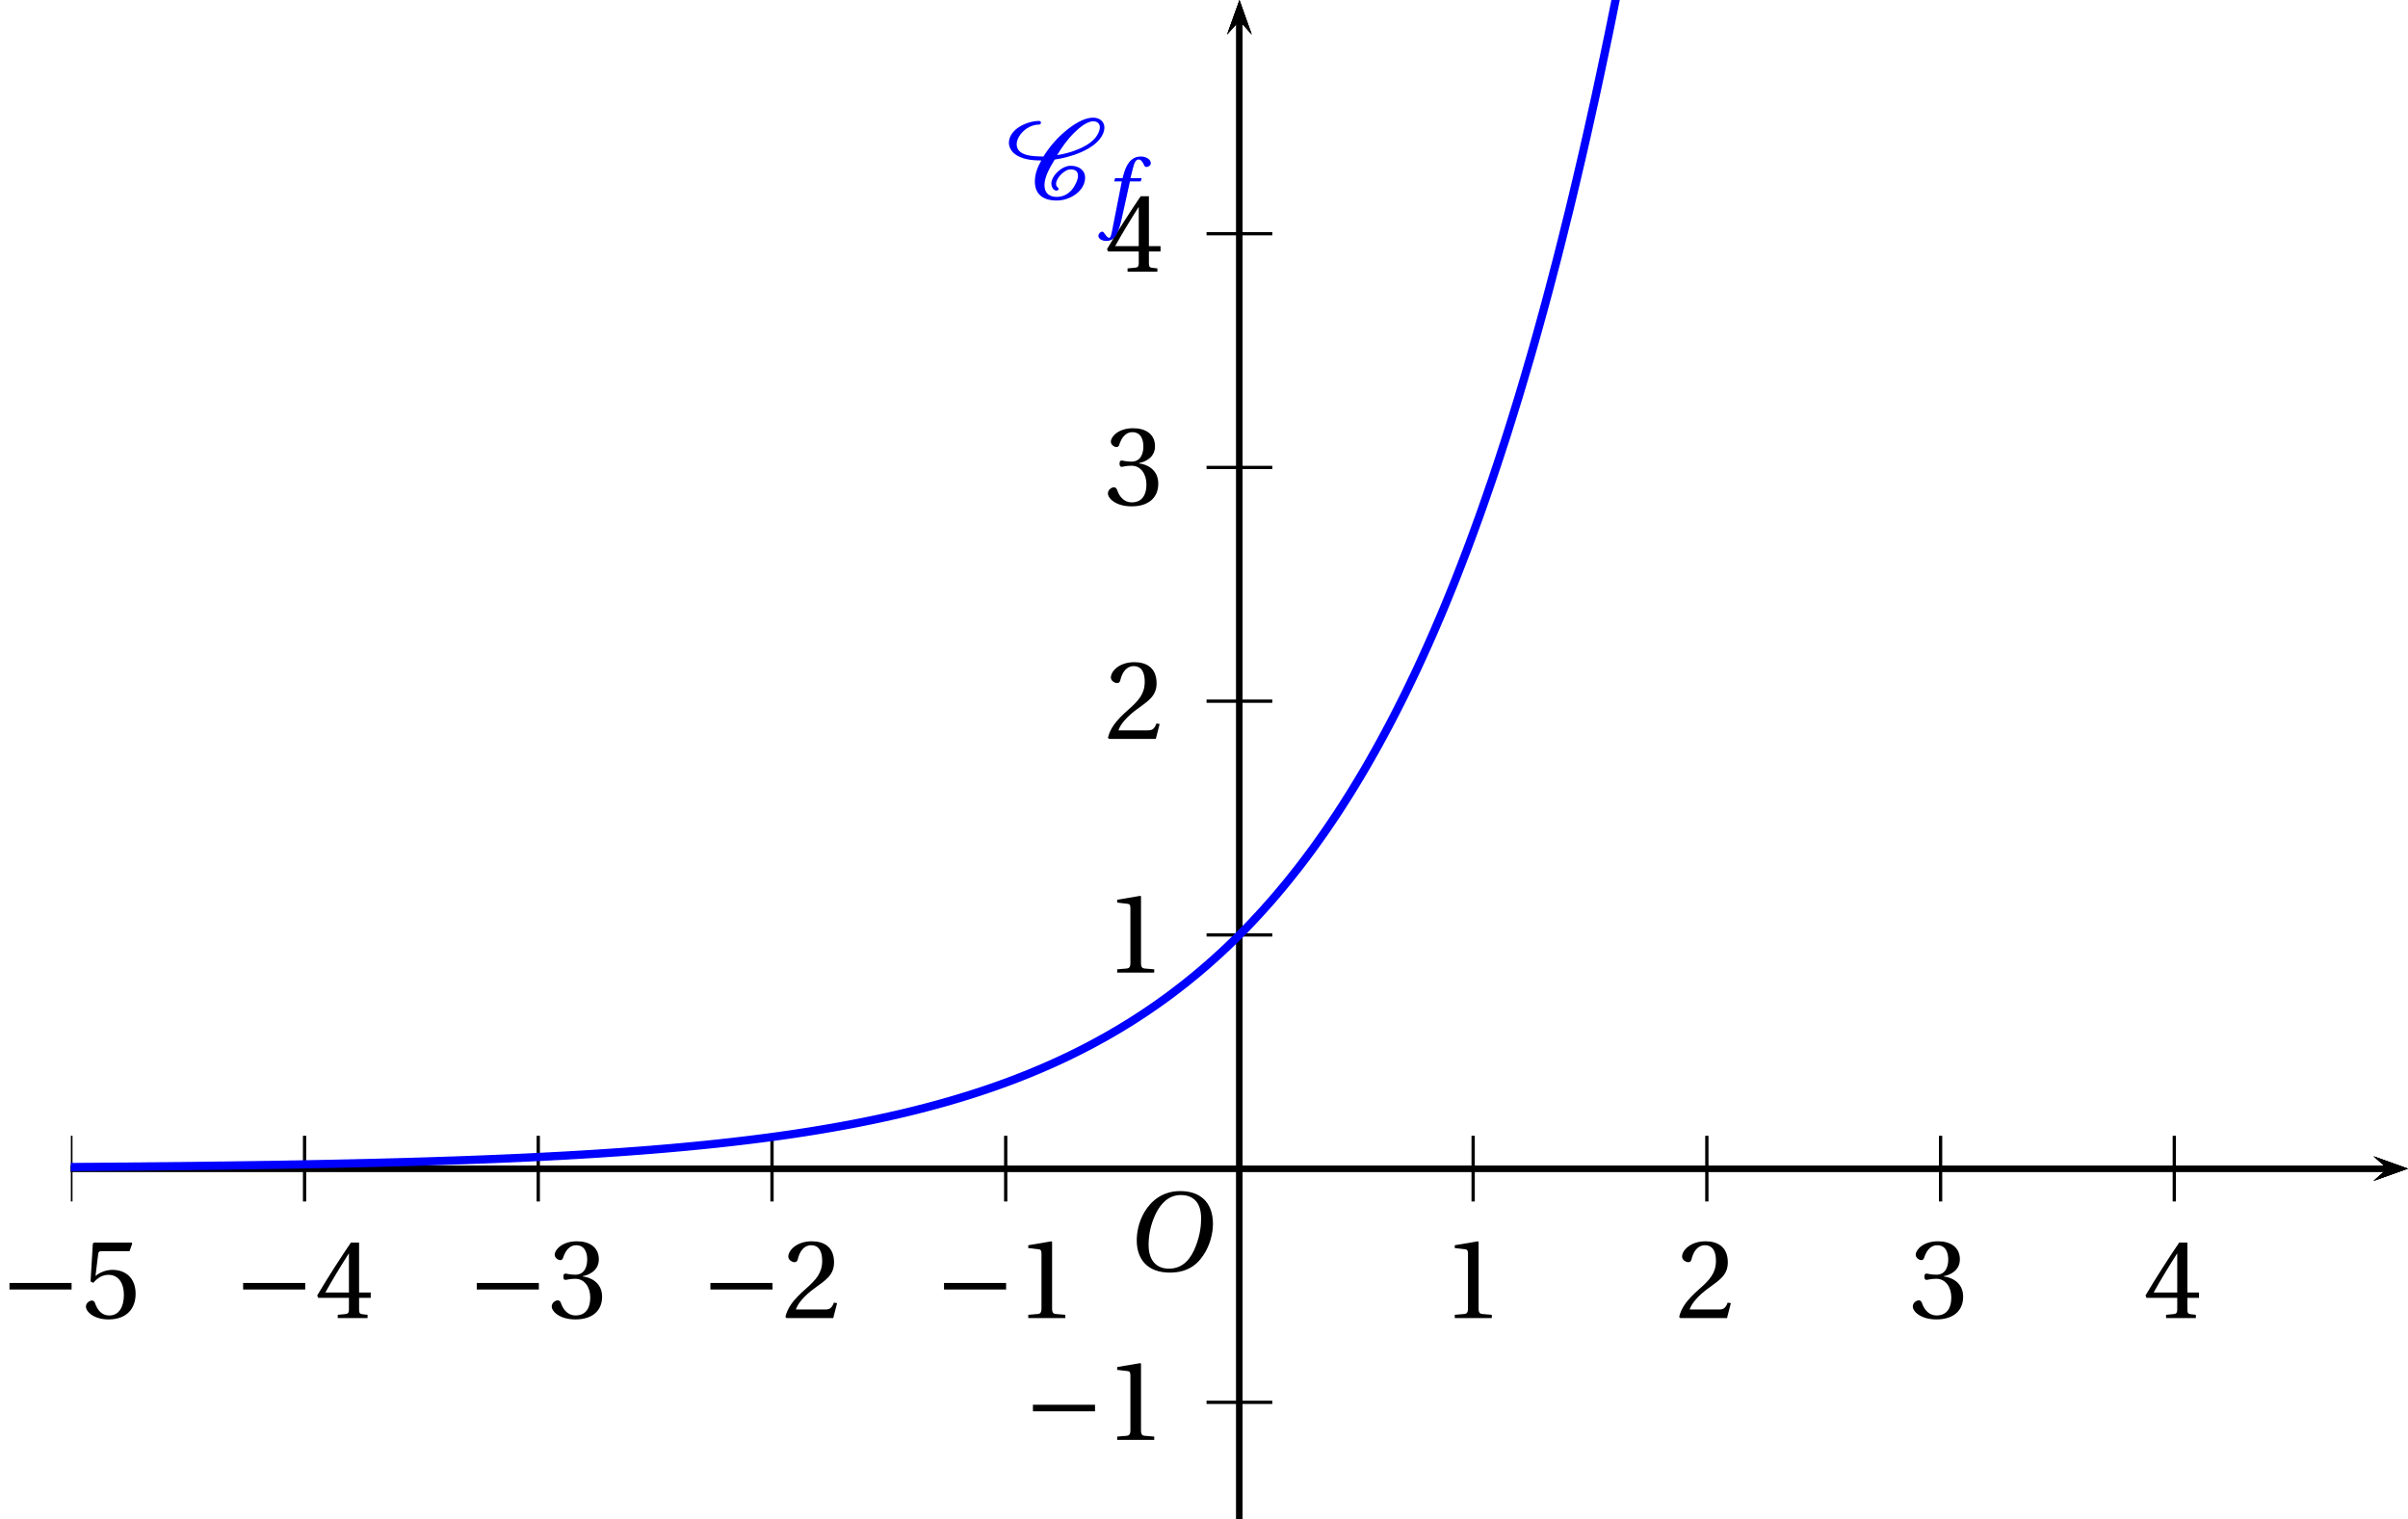 <?xml version='1.0' encoding='UTF-8'?>
<!-- This file was generated by dvisvgm 2.2 -->
<svg height='137.5pt' version='1.1' viewBox='37.113 21.554 217.95 137.5' width='217.95pt' xmlns='http://www.w3.org/2000/svg' xmlns:xlink='http://www.w3.org/1999/xlink'>
<defs>
<clipPath id='clip1'>
<path d='M43.527 159.054V21.554H255.063V159.054Z'/>
</clipPath>
<use id='g15-49' xlink:href='#g3-49'/>
<use id='g15-50' xlink:href='#g3-50'/>
<use id='g15-51' xlink:href='#g3-51'/>
<use id='g15-52' xlink:href='#g3-52'/>
<use id='g15-53' xlink:href='#g3-53'/>
<path d='M8.698 -3.465V-4.26H1.164V-3.465H8.698Z' id='g1-161'/>
<path d='M5.246 -6.995C6.392 -6.995 7.12 -6.319 7.12 -4.851C7.12 -4.258 7.058 -3.394 6.631 -2.29C6.204 -1.176 5.496 -0.208 4.143 -0.208C3.019 -0.208 2.28 -0.947 2.28 -2.394C2.28 -3.269 2.446 -4.237 2.925 -5.246C3.404 -6.235 4.143 -6.995 5.246 -6.995ZM5.205 -7.36C3.539 -7.36 2.509 -6.444 1.905 -5.444C1.332 -4.476 1.187 -3.498 1.187 -2.811C1.187 -1.093 2.165 0.156 4.237 0.156C6.079 0.156 6.985 -0.791 7.557 -1.822C8.12 -2.842 8.213 -3.904 8.213 -4.31C8.213 -6.444 6.922 -7.36 5.205 -7.36Z' id='g8-79'/>
<path d='M4.497 -5.101H3.144L3.435 -6.277C3.633 -7.068 3.831 -7.36 4.122 -7.36C4.403 -7.36 4.591 -7.131 4.82 -6.631C4.872 -6.527 4.945 -6.454 5.101 -6.454C5.309 -6.454 5.611 -6.652 5.611 -6.912C5.611 -7.36 5.049 -7.724 4.424 -7.724C3.747 -7.724 3.31 -7.443 2.967 -7.006C2.644 -6.6 2.436 -6.038 2.29 -5.486L2.186 -5.101H1.28L1.166 -4.705H2.092L0.885 1.426C0.76 2.072 0.656 2.134 0.552 2.134C0.437 2.134 0.281 2.051 0 1.624C-0.073 1.52 -0.146 1.395 -0.281 1.395C-0.51 1.395 -0.749 1.655 -0.749 1.915C-0.739 2.259 -0.291 2.519 0.198 2.519C1.239 2.519 1.676 1.676 2.113 -0.323L3.081 -4.705H4.393L4.497 -5.101Z' id='g8-102'/>
<use id='g13-79' transform='scale(1.316)' xlink:href='#g8-79'/>
<path d='M6.013 -4.808C7.931 -5.082 10.684 -5.972 11.684 -7.588C11.889 -7.917 12.04 -8.3 12.04 -8.684C12.04 -9.41 11.464 -9.889 10.684 -9.889C9.519 -9.889 8.3 -9.054 7.465 -8.383C6.328 -7.465 5.383 -6.369 4.643 -5.178C3.411 -5.191 1.397 -5.219 1.397 -6.67C1.397 -6.986 1.507 -7.287 1.671 -7.574C2.137 -8.396 3.109 -9.054 4.123 -9.054C4.26 -9.054 4.342 -9.177 4.342 -9.287S4.246 -9.492 4.123 -9.492C2.589 -9.492 0.452 -8.451 0.452 -6.835C0.452 -6.369 0.699 -5.89 1.068 -5.561C1.945 -4.821 3.246 -4.698 4.383 -4.698C3.931 -3.904 3.602 -3.054 3.602 -2.15C3.602 -0.644 4.534 0.164 6.26 0.164C7.931 0.164 9.698 -1.041 9.698 -2.602C9.698 -3.534 8.917 -4.054 7.944 -4.054C6.862 -4.054 5.602 -2.835 5.602 -1.877C5.602 -1.589 5.808 -1.041 6.218 -1.041C6.328 -1.041 6.492 -1.109 6.492 -1.246C6.492 -1.425 6.177 -1.438 6.177 -1.863C6.177 -2.534 7.164 -3.616 7.944 -3.616C8.492 -3.616 8.835 -3.383 8.835 -2.849C8.835 -2.383 8.602 -1.945 8.369 -1.534C7.944 -0.822 7.218 -0.274 6.26 -0.274C5.273 -0.274 4.767 -0.808 4.767 -1.712C4.767 -2.739 5.479 -3.931 6.013 -4.808ZM10.684 -9.451C11.163 -9.451 11.492 -9.177 11.492 -8.725C11.492 -8.396 11.328 -8.054 11.163 -7.766C10.341 -6.383 7.917 -5.588 6.301 -5.342C6.89 -6.314 7.547 -7.246 8.383 -8.068C8.903 -8.574 9.876 -9.451 10.684 -9.451Z' id='g2-67'/>
<path d='M5.986 0V-0.397L4.835 -0.493C4.547 -0.52 4.383 -0.63 4.383 -1.164V-9.232L4.315 -9.314L1.493 -8.835V-8.492L2.767 -8.342C3 -8.314 3.096 -8.205 3.096 -7.807V-1.164C3.096 -0.904 3.054 -0.74 2.972 -0.644C2.904 -0.548 2.794 -0.507 2.644 -0.493L1.493 -0.397V0H5.986Z' id='g3-49'/>
<path d='M6.643 -1.808L6.26 -1.877C5.972 -1.137 5.698 -1.041 5.15 -1.041H1.644C1.863 -1.753 2.671 -2.726 3.945 -3.643C5.26 -4.602 6.273 -5.219 6.273 -6.753C6.273 -8.657 5.013 -9.314 3.575 -9.314C1.698 -9.314 0.726 -8.177 0.726 -7.465C0.726 -6.999 1.246 -6.78 1.479 -6.78C1.726 -6.78 1.822 -6.917 1.877 -7.15C2.096 -8.081 2.63 -8.835 3.479 -8.835C4.534 -8.835 4.835 -7.944 4.835 -6.944C4.835 -5.479 4.095 -4.657 2.904 -3.602C1.219 -2.137 0.63 -1.205 0.37 -0.137L0.507 0H6.177L6.643 -1.808Z' id='g3-50'/>
<path d='M1.781 -5.013C1.781 -4.78 1.849 -4.63 2.027 -4.63C2.192 -4.63 2.561 -4.767 3.219 -4.767C4.383 -4.767 5.041 -3.712 5.041 -2.52C5.041 -0.89 4.232 -0.315 3.26 -0.315C2.356 -0.315 1.767 -1 1.507 -1.767C1.425 -2.027 1.288 -2.15 1.096 -2.15C0.849 -2.15 0.37 -1.89 0.37 -1.397C0.37 -0.808 1.315 0.164 3.246 0.164C5.232 0.164 6.479 -0.836 6.479 -2.589C6.479 -4.424 4.904 -4.972 4.15 -5.041V-5.095C4.89 -5.219 6.082 -5.766 6.082 -7.122C6.082 -8.643 4.89 -9.314 3.424 -9.314C1.616 -9.314 0.726 -8.273 0.726 -7.684C0.726 -7.259 1.205 -7.027 1.397 -7.027C1.575 -7.027 1.685 -7.122 1.74 -7.301C2.041 -8.232 2.561 -8.835 3.328 -8.835C4.41 -8.835 4.671 -7.876 4.671 -7.109C4.671 -6.287 4.383 -5.26 3.219 -5.26C2.561 -5.26 2.192 -5.397 2.027 -5.397C1.849 -5.397 1.781 -5.26 1.781 -5.013Z' id='g3-51'/>
<path d='M4.109 -2.452V-1.055C4.109 -0.589 3.958 -0.507 3.63 -0.479L2.753 -0.397V0H6.369V-0.397L5.753 -0.466C5.438 -0.507 5.342 -0.589 5.342 -1.055V-2.452H6.753V-3.096H5.342V-9.15H4.342C3.054 -7.259 1.52 -4.876 0.26 -2.739L0.384 -2.452H4.109ZM1.246 -3.096C2.068 -4.589 3.027 -6.164 4.082 -7.821H4.109V-3.096H1.246Z' id='g3-52'/>
<path d='M5.835 -8.109L6.164 -9.04L6.095 -9.15H1.52L1.383 -9.026L1.109 -4.438L1.438 -4.273C2.013 -4.931 2.575 -5.246 3.315 -5.246C4.191 -5.246 5.15 -4.602 5.15 -2.794C5.15 -1.383 4.575 -0.315 3.383 -0.315C2.424 -0.315 1.931 -1.014 1.657 -1.794C1.589 -2 1.466 -2.123 1.274 -2.123C1 -2.123 0.548 -1.849 0.548 -1.397C0.548 -0.767 1.507 0.164 3.287 0.164C5.547 0.164 6.575 -1.205 6.575 -2.945C6.575 -4.862 5.369 -5.849 3.739 -5.849C2.986 -5.849 2.178 -5.52 1.74 -5.123L1.712 -5.15L2.027 -7.711C2.068 -8.054 2.164 -8.109 2.424 -8.109H5.835Z' id='g3-53'/>
</defs>
<g id='page1'>
<path clip-path='url(#clip1)' d='M251.942 128.437L255.063 127.324L251.942 126.207L253.192 127.324'/>
<path clip-path='url(#clip1)' d='M43.527 127.324H253.191' fill='none' stroke='#000000' stroke-miterlimit='10' stroke-width='0.558'/>
<path clip-path='url(#clip1)' d='M149.297 130.297V124.352' fill='none' stroke='#000000' stroke-miterlimit='10' stroke-width='0.297'/>
<path clip-path='url(#clip1)' d='M170.449 130.297V124.352' fill='none' stroke='#000000' stroke-miterlimit='10' stroke-width='0.297'/>
<path clip-path='url(#clip1)' d='M191.601 130.297V124.352' fill='none' stroke='#000000' stroke-miterlimit='10' stroke-width='0.297'/>
<path clip-path='url(#clip1)' d='M212.758 130.297V124.352' fill='none' stroke='#000000' stroke-miterlimit='10' stroke-width='0.297'/>
<path clip-path='url(#clip1)' d='M233.91 130.297V124.352' fill='none' stroke='#000000' stroke-miterlimit='10' stroke-width='0.297'/>
<path clip-path='url(#clip1)' d='M149.297 130.297V124.352' fill='none' stroke='#000000' stroke-miterlimit='10' stroke-width='0.297'/>
<path clip-path='url(#clip1)' d='M128.14 130.297V124.352' fill='none' stroke='#000000' stroke-miterlimit='10' stroke-width='0.297'/>
<path clip-path='url(#clip1)' d='M106.988 130.297V124.352' fill='none' stroke='#000000' stroke-miterlimit='10' stroke-width='0.297'/>
<path clip-path='url(#clip1)' d='M85.832 130.297V124.352' fill='none' stroke='#000000' stroke-miterlimit='10' stroke-width='0.297'/>
<path clip-path='url(#clip1)' d='M64.68 130.297V124.352' fill='none' stroke='#000000' stroke-miterlimit='10' stroke-width='0.297'/>
<path clip-path='url(#clip1)' d='M43.527 130.297V124.352' fill='none' stroke='#000000' stroke-miterlimit='10' stroke-width='0.297'/>
<path clip-path='url(#clip1)' d='M150.41 24.676L149.297 21.555L148.18 24.676L149.297 23.43'/>
<path clip-path='url(#clip1)' d='M149.297 159.055V23.43' fill='none' stroke='#000000' stroke-miterlimit='10' stroke-width='0.558'/>
<path clip-path='url(#clip1)' d='M251.942 128.437L255.063 127.324L251.942 126.207L253.192 127.324'/>
<path clip-path='url(#clip1)' d='M43.527 127.324H253.191' fill='none' stroke='#000000' stroke-miterlimit='10' stroke-width='0.558'/>
<path clip-path='url(#clip1)' d='M150.41 24.676L149.297 21.555L148.18 24.676L149.297 23.43'/>
<path clip-path='url(#clip1)' d='M149.297 159.055V23.43' fill='none' stroke='#000000' stroke-miterlimit='10' stroke-width='0.558'/>
<path clip-path='url(#clip1)' d='M146.32 127.324H152.269' fill='none' stroke='#000000' stroke-miterlimit='10' stroke-width='0.297'/>
<path clip-path='url(#clip1)' d='M146.32 106.172H152.269' fill='none' stroke='#000000' stroke-miterlimit='10' stroke-width='0.297'/>
<path clip-path='url(#clip1)' d='M146.32 85.016H152.269' fill='none' stroke='#000000' stroke-miterlimit='10' stroke-width='0.297'/>
<path clip-path='url(#clip1)' d='M146.32 63.863H152.269' fill='none' stroke='#000000' stroke-miterlimit='10' stroke-width='0.297'/>
<path clip-path='url(#clip1)' d='M146.32 42.707H152.269' fill='none' stroke='#000000' stroke-miterlimit='10' stroke-width='0.297'/>
<path clip-path='url(#clip1)' d='M146.32 127.324H152.269' fill='none' stroke='#000000' stroke-miterlimit='10' stroke-width='0.297'/>
<path clip-path='url(#clip1)' d='M146.32 148.477H152.269' fill='none' stroke='#000000' stroke-miterlimit='10' stroke-width='0.297'/>
<path clip-path='url(#clip1)' d='M150.41 24.676L149.297 21.555L148.18 24.676L149.297 23.43'/>
<path clip-path='url(#clip1)' d='M149.297 159.055V23.43' fill='none' stroke='#000000' stroke-miterlimit='10' stroke-width='0.558'/>
<path clip-path='url(#clip1)' d='M251.942 128.437L255.063 127.324L251.942 126.207L253.192 127.324'/>
<path clip-path='url(#clip1)' d='M43.527 127.324H253.191' fill='none' stroke='#000000' stroke-miterlimit='10' stroke-width='0.558'/>
<g transform='matrix(0.746 0 0 0.746 7.764 40.359)'>
<use x='214.354' xlink:href='#g15-49' y='134.707'/>
<use x='242.7' xlink:href='#g15-50' y='134.707'/>
<use x='271.047' xlink:href='#g15-51' y='134.707'/>
<use x='299.393' xlink:href='#g15-52' y='134.707'/>
<use x='152.714' xlink:href='#g1-161' y='134.707'/>
<use x='162.607' xlink:href='#g15-49' y='134.707'/>
<use x='124.368' xlink:href='#g1-161' y='134.707'/>
<use x='134.261' xlink:href='#g15-50' y='134.707'/>
<use x='96.022' xlink:href='#g1-161' y='134.707'/>
<use x='105.914' xlink:href='#g15-51' y='134.707'/>
<use x='67.675' xlink:href='#g1-161' y='134.707'/>
<use x='77.568' xlink:href='#g15-52' y='134.707'/>
<use x='39.329' xlink:href='#g1-161' y='134.707'/>
<use x='49.221' xlink:href='#g15-53' y='134.707'/>
<use x='163.502' xlink:href='#g1-161' y='149.484'/>
<use x='173.395' xlink:href='#g15-49' y='149.484'/>
<use x='173.395' xlink:href='#g15-49' y='92.791'/>
<use x='173.395' xlink:href='#g15-50' y='64.445'/>
<use x='173.395' xlink:href='#g15-51' y='36.061'/>
<use x='173.395' xlink:href='#g15-52' y='7.752'/>
</g>
<path clip-path='url(#clip1)' d='M43.527 127.18H43.633H43.739H43.843H43.949H44.054L44.16 127.176H44.266H44.371H44.48H44.586L44.692 127.172H44.797H44.902H45.008H45.113L45.219 127.168H45.324H45.43H45.535H45.645L45.75 127.164H45.855H45.961H46.066H46.172L46.278 127.16H46.383H46.488H46.593H46.699L46.805 127.156H46.914H47.02H47.125L47.231 127.152H47.336H47.441H47.547H47.652L47.758 127.148H47.863H47.969H48.078L48.184 127.145H48.289H48.394H48.5H48.605L48.711 127.141H48.816H48.922H49.028L49.132 127.137H49.242H49.347H49.453L49.558 127.133H49.664H49.77H49.875L49.981 127.129H50.086H50.191H50.297L50.406 127.125H50.512H50.617H50.723L50.828 127.121H50.934H51.039H51.144L51.25 127.117H51.355H51.461H51.57L51.676 127.113H51.781H51.887H51.992L52.097 127.109H52.203H52.309L52.414 127.105H52.52H52.625H52.735L52.84 127.102H52.945H53.05L53.156 127.098H53.262H53.367H53.473L53.578 127.094H53.683H53.789L53.898 127.09H54.004H54.109L54.215 127.086H54.32H54.426H54.532L54.636 127.082H54.742H54.847L54.953 127.078H55.062H55.168L55.273 127.074H55.379H55.485L55.59 127.07H55.695H55.801L55.906 127.066H56.012H56.117L56.227 127.062H56.332H56.438L56.543 127.059H56.648H56.754L56.859 127.055H56.965H57.071L57.176 127.051H57.281H57.391L57.496 127.047H57.601H57.707L57.812 127.043H57.918H58.024L58.129 127.039H58.234L58.34 127.035H58.445H58.554L58.66 127.031H58.766H58.871L58.977 127.027H59.082L59.187 127.023H59.293H59.398L59.504 127.02H59.609H59.719L59.824 127.016H59.93L60.035 127.012H60.14H60.246L60.351 127.008H60.457L60.563 127.004H60.668L60.774 127H60.883H60.989L61.093 126.996H61.199L61.305 126.992H61.41H61.516L61.621 126.988H61.727L61.832 126.984H61.937L62.047 126.98H62.152L62.258 126.977H62.363H62.469L62.574 126.973H62.68L62.785 126.969H62.89L62.996 126.965H63.102L63.211 126.961H63.316L63.422 126.957H63.528H63.633L63.738 126.953H63.843L63.949 126.949H64.055L64.16 126.945H64.266L64.375 126.941H64.481L64.586 126.937H64.691L64.797 126.934H64.902L65.008 126.93H65.113L65.219 126.926H65.325L65.429 126.922H65.539L65.644 126.918H65.75L65.855 126.914H65.961L66.067 126.91H66.172L66.278 126.906L66.382 126.902H66.488L66.594 126.898H66.699L66.808 126.895H66.914L67.02 126.891H67.125L67.231 126.887L67.336 126.883H67.441L67.547 126.879H67.652L67.758 126.875H67.864L67.973 126.871L68.078 126.867H68.184L68.289 126.863H68.394L68.5 126.859H68.605L68.711 126.855L68.817 126.852H68.922L69.027 126.848H69.137L69.242 126.844L69.347 126.84H69.453L69.559 126.836L69.664 126.832H69.77L69.875 126.828H69.98L70.086 126.824L70.191 126.82H70.301L70.406 126.816L70.512 126.812H70.617L70.723 126.809L70.828 126.805H70.933L71.039 126.801L71.144 126.797H71.25L71.356 126.793L71.465 126.789H71.57L71.676 126.785L71.782 126.781H71.886L71.992 126.777L72.097 126.773L72.203 126.77H72.309L72.414 126.766L72.52 126.762H72.629L72.735 126.758L72.84 126.754L72.945 126.75H73.051L73.156 126.746L73.262 126.742L73.367 126.738H73.473L73.578 126.734L73.683 126.73L73.793 126.727H73.898L74.004 126.723L74.109 126.719L74.215 126.715H74.32L74.426 126.711L74.531 126.707L74.636 126.703L74.742 126.699H74.848L74.957 126.695L75.062 126.691L75.168 126.687L75.273 126.684L75.379 126.68H75.484L75.59 126.676L75.695 126.672L75.801 126.668L75.906 126.664L76.012 126.66H76.121L76.227 126.656L76.332 126.652L76.438 126.648L76.543 126.645L76.648 126.641L76.754 126.637H76.859L76.965 126.633L77.07 126.629L77.176 126.625L77.285 126.621L77.391 126.617L77.496 126.613L77.602 126.609L77.707 126.605L77.812 126.602L77.918 126.598H78.023L78.129 126.594L78.234 126.59L78.34 126.586L78.449 126.582L78.555 126.578L78.66 126.574L78.766 126.57L78.871 126.566L78.977 126.562L79.082 126.559L79.188 126.555L79.293 126.551L79.398 126.547L79.504 126.543L79.613 126.539L79.719 126.535L79.824 126.531L79.93 126.527L80.035 126.523L80.141 126.52L80.246 126.516L80.352 126.512L80.457 126.508L80.562 126.504L80.668 126.5L80.777 126.496L80.883 126.492L80.988 126.488L81.094 126.48L81.199 126.477L81.305 126.473L81.41 126.469L81.516 126.465L81.621 126.461L81.727 126.457L81.832 126.453L81.941 126.449L82.047 126.445L82.152 126.437L82.258 126.434L82.363 126.43L82.469 126.426L82.574 126.422L82.68 126.418L82.785 126.414L82.891 126.406L82.996 126.402L83.106 126.398L83.211 126.395L83.316 126.391L83.422 126.383L83.527 126.379L83.633 126.375L83.738 126.371L83.844 126.367L83.949 126.359L84.055 126.355L84.16 126.352L84.269 126.348L84.375 126.34L84.48 126.336L84.586 126.332L84.691 126.328L84.797 126.32L84.902 126.316L85.008 126.312L85.113 126.305L85.219 126.301L85.324 126.297L85.43 126.289L85.539 126.285L85.644 126.281L85.75 126.273L85.856 126.27L85.961 126.266L86.066 126.258L86.172 126.254L86.277 126.25L86.383 126.242L86.488 126.238L86.594 126.23L86.703 126.227L86.809 126.223L86.914 126.215L87.019 126.211L87.125 126.203L87.231 126.199L87.336 126.191L87.441 126.187L87.547 126.184L87.652 126.176L87.758 126.172L87.867 126.164L87.973 126.16L88.078 126.152L88.184 126.148L88.289 126.141L88.394 126.137L88.5 126.129L88.605 126.125L88.711 126.117L88.816 126.109L88.922 126.105L89.031 126.098L89.137 126.094L89.242 126.086L89.348 126.082L89.453 126.074L89.559 126.066L89.664 126.062L89.769 126.055L89.875 126.051L89.981 126.043L90.086 126.035L90.195 126.031L90.301 126.023L90.406 126.016L90.512 126.012L90.617 126.004L90.723 125.996L90.828 125.992L90.934 125.984L91.039 125.977L91.144 125.969L91.25 125.965L91.359 125.957L91.465 125.949L91.57 125.941L91.676 125.937L91.781 125.93L91.887 125.922L91.992 125.914L92.098 125.906L92.203 125.902L92.309 125.895L92.414 125.887L92.523 125.879L92.629 125.871L92.734 125.863L92.84 125.855L92.945 125.852L93.051 125.844L93.156 125.836L93.262 125.828L93.367 125.82L93.473 125.812L93.578 125.805L93.688 125.797L93.793 125.789L93.898 125.781L94.004 125.773L94.109 125.766L94.215 125.758L94.32 125.75L94.426 125.742L94.531 125.734L94.637 125.727L94.742 125.719L94.852 125.711L94.957 125.703L95.062 125.695L95.168 125.687L95.273 125.68L95.379 125.672L95.484 125.66L95.59 125.652L95.695 125.645L95.801 125.637L95.906 125.629L96.016 125.621L96.121 125.613L96.227 125.602L96.332 125.594L96.438 125.586L96.543 125.578L96.648 125.566L96.754 125.559L96.859 125.551L96.965 125.543L97.07 125.531L97.18 125.523L97.285 125.516L97.391 125.504L97.496 125.496L97.602 125.488L97.707 125.477L97.812 125.469L97.918 125.461L98.023 125.449L98.129 125.441L98.234 125.43L98.344 125.422L98.449 125.41L98.555 125.402L98.66 125.395L98.766 125.383L98.871 125.375L98.977 125.363L99.082 125.355L99.188 125.344L99.293 125.336L99.398 125.324L99.508 125.312L99.613 125.305L99.719 125.293L99.824 125.285L99.93 125.273L100.035 125.262L100.141 125.254L100.246 125.242L100.352 125.23L100.457 125.223L100.562 125.211L100.672 125.199L100.777 125.191L100.883 125.18L100.988 125.168L101.094 125.156L101.199 125.148L101.305 125.137L101.41 125.125L101.516 125.113L101.621 125.102L101.727 125.09L101.836 125.082L101.941 125.07L102.047 125.059L102.152 125.047L102.258 125.035L102.363 125.023L102.469 125.012L102.574 125L102.68 124.988L102.785 124.977L102.891 124.965L103 124.953L103.105 124.941L103.211 124.93L103.316 124.918L103.422 124.906L103.527 124.895L103.633 124.883L103.738 124.867L103.844 124.855L103.949 124.844L104.055 124.832L104.164 124.82L104.27 124.805L104.375 124.793L104.48 124.781L104.586 124.77L104.691 124.754L104.797 124.742L104.902 124.73L105.008 124.719L105.113 124.703L105.219 124.691L105.324 124.676L105.434 124.664L105.539 124.652L105.645 124.637L105.75 124.625L105.855 124.609L105.961 124.598L106.066 124.582L106.172 124.57L106.277 124.555L106.383 124.543L106.488 124.527L106.598 124.516L106.703 124.5L106.809 124.484L106.914 124.473L107.02 124.457L107.125 124.441L107.23 124.43L107.336 124.414L107.441 124.398L107.547 124.383L107.652 124.371L107.762 124.355L107.867 124.34L107.973 124.324L108.078 124.309L108.184 124.293L108.289 124.281L108.395 124.266L108.5 124.25L108.605 124.234L108.711 124.219L108.816 124.203L108.926 124.187L109.031 124.172L109.137 124.156L109.242 124.141L109.348 124.125L109.453 124.105L109.559 124.09L109.664 124.074L109.769 124.059L109.875 124.043L109.98 124.027L110.09 124.008L110.195 123.992L110.301 123.977L110.406 123.961L110.512 123.941L110.617 123.926L110.723 123.91L110.828 123.891L110.934 123.875L111.039 123.855L111.145 123.84L111.254 123.82L111.359 123.805L111.465 123.785L111.57 123.77L111.676 123.75L111.781 123.734L111.887 123.715L111.992 123.695L112.098 123.68L112.203 123.66L112.309 123.641L112.418 123.625L112.523 123.605L112.629 123.586L112.734 123.566L112.84 123.547L112.945 123.531L113.051 123.512L113.156 123.492L113.262 123.473L113.367 123.453L113.473 123.434L113.582 123.414L113.688 123.395L113.793 123.375L113.898 123.355L114.004 123.336L114.109 123.316L114.215 123.297L114.32 123.273L114.426 123.254L114.531 123.234L114.637 123.215L114.746 123.191L114.852 123.172L114.957 123.152L115.062 123.129L115.168 123.109L115.273 123.09L115.379 123.066L115.484 123.047L115.59 123.023L115.695 123.004L115.801 122.98L115.91 122.961L116.016 122.937L116.121 122.914L116.227 122.895L116.332 122.871L116.437 122.848L116.543 122.828L116.648 122.805L116.754 122.781L116.859 122.758L116.965 122.734L117.074 122.711L117.18 122.687L117.285 122.668L117.391 122.645L117.496 122.621L117.602 122.598L117.707 122.57L117.813 122.547L117.918 122.523L118.023 122.5L118.129 122.477L118.238 122.453L118.344 122.426L118.449 122.402L118.555 122.379L118.66 122.352L118.766 122.328L118.871 122.305L118.977 122.277L119.082 122.254L119.187 122.227L119.293 122.203L119.402 122.176L119.508 122.148L119.613 122.125L119.719 122.098L119.824 122.07L119.93 122.047L120.035 122.02L120.141 121.992L120.246 121.965L120.352 121.937L120.457 121.91L120.566 121.887L120.672 121.859L120.777 121.832L120.883 121.801L120.988 121.773L121.094 121.746L121.199 121.719L121.305 121.691L121.41 121.664L121.516 121.633L121.621 121.605L121.73 121.578L121.836 121.547L121.941 121.52L122.047 121.488L122.152 121.461L122.258 121.43L122.363 121.402L122.469 121.371L122.574 121.344L122.68 121.312L122.785 121.281L122.895 121.254L123 121.223L123.105 121.191L123.211 121.16L123.316 121.129L123.422 121.098L123.527 121.066L123.633 121.035L123.738 121.004L123.844 120.973L123.949 120.941L124.055 120.91L124.164 120.875L124.269 120.844L124.375 120.812L124.48 120.777L124.586 120.746L124.691 120.715L124.797 120.68L124.902 120.648L125.008 120.613L125.113 120.578L125.219 120.547L125.328 120.512L125.434 120.477L125.539 120.441L125.645 120.41L125.75 120.375L125.855 120.34L125.961 120.305L126.066 120.27L126.172 120.234L126.277 120.199L126.383 120.164L126.492 120.125L126.598 120.09L126.703 120.055L126.809 120.016L126.914 119.98L127.02 119.945L127.125 119.906L127.23 119.871L127.336 119.832L127.441 119.793L127.547 119.758L127.656 119.719L127.762 119.68L127.867 119.641L127.973 119.605L128.078 119.566L128.184 119.527L128.289 119.488L128.394 119.449L128.5 119.41L128.605 119.367L128.711 119.328L128.82 119.289L128.926 119.25L129.031 119.207L129.137 119.168L129.242 119.125L129.348 119.086L129.453 119.043L129.559 119.004L129.664 118.961L129.77 118.918L129.875 118.875L129.984 118.836L130.09 118.793L130.195 118.75L130.301 118.707L130.406 118.664L130.512 118.621L130.617 118.574L130.723 118.531L130.828 118.488L130.934 118.441L131.039 118.398L131.148 118.355L131.254 118.309L131.359 118.266L131.465 118.219L131.57 118.172L131.676 118.125L131.781 118.082L131.887 118.035L131.992 117.988L132.098 117.941L132.203 117.895L132.313 117.848L132.418 117.801L132.523 117.75L132.629 117.703L132.734 117.656L132.84 117.605L132.945 117.559L133.051 117.508L133.156 117.461L133.262 117.41L133.367 117.359L133.477 117.309L133.582 117.262L133.687 117.211L133.793 117.16L133.898 117.109L134.004 117.059L134.109 117.004L134.215 116.953L134.32 116.902L134.426 116.848L134.531 116.797L134.641 116.742L134.746 116.691L134.852 116.637L134.957 116.582L135.062 116.531L135.168 116.477L135.273 116.422L135.379 116.367L135.484 116.313L135.59 116.258L135.695 116.203L135.805 116.144L135.91 116.09L136.016 116.031L136.121 115.977L136.227 115.918L136.332 115.863L136.438 115.805L136.543 115.746L136.648 115.687L136.754 115.629L136.859 115.57L136.969 115.512L137.074 115.453L137.18 115.395L137.285 115.336L137.391 115.273L137.496 115.215L137.602 115.152L137.707 115.094L137.813 115.031L137.918 114.969L138.023 114.906L138.133 114.844L138.238 114.781L138.344 114.719L138.449 114.656L138.555 114.594L138.66 114.527L138.766 114.465L138.871 114.398L138.977 114.336L139.082 114.27L139.187 114.203L139.297 114.141L139.402 114.074L139.508 114.008L139.613 113.941L139.719 113.871L139.824 113.805L139.93 113.738L140.035 113.668L140.141 113.602L140.246 113.531L140.352 113.461L140.461 113.395L140.566 113.324L140.672 113.254L140.777 113.184L140.883 113.113L140.988 113.039L141.094 112.969L141.199 112.898L141.305 112.824L141.41 112.75L141.516 112.68L141.625 112.605L141.73 112.531L141.836 112.457L141.941 112.383L142.047 112.309L142.152 112.23L142.258 112.156L142.363 112.082L142.469 112.004L142.574 111.926L142.68 111.852L142.789 111.773L142.895 111.695L143 111.617L143.105 111.539L143.211 111.457L143.316 111.379L143.422 111.297L143.527 111.219L143.633 111.137L143.738 111.055L143.844 110.977L143.949 110.895L144.059 110.809L144.164 110.727L144.27 110.645L144.375 110.563L144.48 110.477L144.586 110.391L144.691 110.309L144.797 110.223L144.902 110.137L145.008 110.051L145.113 109.965L145.223 109.875L145.328 109.789L145.434 109.699L145.539 109.613L145.645 109.523L145.75 109.434L145.855 109.344L145.961 109.254L146.066 109.164L146.172 109.074L146.277 108.98L146.387 108.891L146.492 108.797L146.598 108.703L146.703 108.609L146.809 108.516L146.914 108.422L147.02 108.328L147.125 108.23L147.23 108.137L147.336 108.039L147.441 107.945L147.551 107.848L147.656 107.75L147.762 107.648L147.867 107.551L147.973 107.453L148.078 107.352L148.184 107.254L148.289 107.152L148.395 107.051L148.5 106.949L148.605 106.848L148.715 106.746L148.82 106.641L148.926 106.539L149.031 106.434L149.137 106.328L149.242 106.223L149.348 106.117L149.453 106.012L149.559 105.902L149.664 105.797L149.77 105.687L149.879 105.582L149.984 105.473L150.09 105.363L150.195 105.25L150.301 105.141L150.406 105.031L150.512 104.918L150.617 104.805L150.723 104.691L150.828 104.578L150.934 104.465L151.043 104.352L151.148 104.234L151.254 104.117L151.359 104.004L151.465 103.887L151.57 103.77L151.676 103.648L151.781 103.531L151.887 103.41L151.992 103.293L152.098 103.172L152.207 103.051L152.312 102.93L152.418 102.805L152.523 102.684L152.629 102.559L152.734 102.437L152.84 102.312L152.945 102.184L153.051 102.059L153.156 101.934L153.262 101.805L153.371 101.676L153.477 101.547L153.582 101.418L153.687 101.289L153.793 101.16L153.898 101.027L154.004 100.895L154.109 100.762L154.215 100.629L154.32 100.496L154.426 100.363L154.535 100.227L154.641 100.09L154.746 99.953L154.852 99.816L154.957 99.68L155.062 99.539L155.168 99.402L155.273 99.262L155.379 99.121L155.484 98.981L155.59 98.836L155.699 98.695L155.805 98.551L155.91 98.406L156.016 98.262L156.121 98.113L156.227 97.969L156.332 97.82L156.437 97.672L156.543 97.523L156.648 97.375L156.754 97.227L156.863 97.074L156.969 96.922L157.074 96.769L157.18 96.617L157.285 96.461L157.391 96.309L157.496 96.152L157.602 95.996L157.707 95.84L157.812 95.68L157.918 95.523L158.027 95.363L158.133 95.203L158.238 95.043L158.344 94.879L158.449 94.719L158.555 94.555L158.66 94.391L158.766 94.223L158.871 94.058L158.977 93.891L159.082 93.723L159.191 93.555L159.297 93.387L159.402 93.215L159.508 93.043L159.613 92.871L159.719 92.699L159.824 92.527L159.93 92.352L160.035 92.176L160.141 92L160.246 91.824L160.355 91.644L160.461 91.465L160.566 91.285L160.672 91.106L160.777 90.922L160.883 90.742L160.988 90.559L161.094 90.371L161.199 90.188L161.305 90L161.41 89.812L161.52 89.625L161.625 89.438L161.73 89.246L161.836 89.055L161.941 88.863L162.047 88.672L162.152 88.477L162.258 88.281L162.363 88.086L162.469 87.891L162.574 87.691L162.68 87.492L162.789 87.293L162.894 87.094L163 86.891L163.105 86.688L163.211 86.484L163.316 86.281L163.422 86.074L163.527 85.867L163.633 85.66L163.738 85.449L163.844 85.242L163.953 85.027L164.059 84.816L164.164 84.605L164.27 84.391L164.375 84.176L164.48 83.957L164.586 83.742L164.691 83.523L164.797 83.301L164.902 83.082L165.008 82.859L165.117 82.637L165.223 82.414L165.328 82.188L165.434 81.961L165.539 81.734L165.645 81.504L165.75 81.273L165.855 81.043L165.961 80.812L166.066 80.578L166.172 80.344L166.281 80.109L166.387 79.871L166.492 79.633L166.598 79.394L166.703 79.156L166.809 78.914L166.914 78.672L167.02 78.426L167.125 78.18L167.23 77.934L167.336 77.688L167.445 77.438L167.551 77.188L167.656 76.938L167.762 76.684L167.867 76.43L167.973 76.176L168.078 75.918L168.184 75.66L168.289 75.402L168.395 75.141L168.5 74.879L168.609 74.617L168.715 74.352L168.82 74.086L168.926 73.82L169.031 73.551L169.137 73.281L169.242 73.008L169.348 72.738L169.453 72.465L169.559 72.188L169.664 71.91L169.773 71.633L169.879 71.355L169.984 71.074L170.09 70.793L170.195 70.508L170.301 70.223L170.406 69.938L170.512 69.648L170.617 69.359L170.723 69.07L170.828 68.777L170.938 68.484L171.043 68.188L171.148 67.891L171.254 67.594L171.359 67.293L171.465 66.992L171.57 66.691L171.676 66.387L171.781 66.082L171.887 65.773L171.992 65.465L172.102 65.156L172.207 64.844L172.313 64.531L172.418 64.215L172.523 63.898L172.629 63.582L172.734 63.262L172.84 62.941L172.945 62.617L173.051 62.293L173.156 61.965L173.266 61.637L173.371 61.309L173.477 60.977L173.582 60.645L173.687 60.312L173.793 59.973L173.898 59.637L174.004 59.297L174.109 58.957L174.215 58.613L174.32 58.27L174.43 57.922L174.535 57.574L174.641 57.223L174.746 56.871L174.852 56.52L174.957 56.164L175.063 55.809L175.168 55.449L175.273 55.09L175.379 54.727L175.484 54.363L175.594 53.996L175.699 53.629L175.805 53.258L175.91 52.887L176.016 52.516L176.121 52.14L176.227 51.762L176.332 51.383L176.438 51.004L176.543 50.621L176.648 50.234L176.758 49.847L176.863 49.461L176.969 49.071L177.074 48.676L177.18 48.281L177.285 47.887L177.391 47.489L177.496 47.086L177.602 46.683L177.707 46.281L177.812 45.875L177.922 45.465L178.027 45.054L178.133 44.64L178.238 44.227L178.344 43.813L178.449 43.391L178.555 42.973L178.66 42.547L178.766 42.121L178.871 41.695L178.977 41.266L179.086 40.836L179.191 40.403L179.297 39.965L179.402 39.527L179.508 39.086L179.613 38.644L179.719 38.2L179.824 37.754L179.93 37.304L180.035 36.852L180.141 36.398L180.25 35.942L180.355 35.484L180.461 35.023L180.566 34.559L180.672 34.093L180.777 33.629L180.883 33.157L180.988 32.684L181.094 32.211L181.199 31.734L181.305 31.254L181.414 30.774L181.52 30.289L181.625 29.801L181.73 29.313L181.836 28.82L181.941 28.328L182.047 27.832L182.152 27.332L182.258 26.832L182.363 26.328L182.469 25.82L182.574 25.312L182.684 24.801L182.789 24.285L182.895 23.77L183 23.25L183.105 22.726L183.211 22.203L183.316 21.676L183.422 21.144L183.527 20.613L183.633 20.078L183.738 19.539L183.848 19L183.953 18.457L184.059 17.91L184.164 17.363L184.27 16.808L184.375 16.254L184.48 15.699L184.586 15.141L184.691 14.578L184.797 14.011L184.902 13.441L185.012 12.871L185.117 12.297L185.223 11.719L185.328 11.141L185.434 10.559L185.539 9.973L185.645 9.383L185.75 8.793L185.855 8.199L185.961 7.601L186.066 7L186.176 6.398L186.281 5.789L186.387 5.18L186.492 4.57L186.598 3.953L186.703 3.336L186.809 2.711L186.914 2.086L187.019 1.461L187.125 0.828L187.23 0.196L187.34 -0.445L187.445 -1.086L187.551 -1.731L187.656 -2.375L187.762 -3.027L187.867 -3.679L187.973 -4.336L188.078 -4.996L188.184 -5.66L188.289 -6.328L188.395 -7L188.504 -7.672L188.609 -8.348L188.715 -9.027L188.82 -9.715L188.926 -10.398L189.031 -11.09L189.137 -11.785L189.242 -12.484L189.348 -13.183L189.453 -13.887L189.559 -14.597L189.668 -15.309L189.773 -16.023L189.879 -16.742L189.984 -17.465L190.09 -18.191L190.195 -18.922L190.301 -19.656L190.406 -20.39L190.512 -21.133L190.617 -21.875L190.723 -22.625L190.832 -23.379L190.938 -24.133L191.043 -24.891L191.148 -25.657L191.254 -26.422L191.359 -27.195L191.465 -27.969L191.57 -28.746L191.676 -29.532L191.781 -30.317L191.887 -31.109L191.996 -31.902L192.102 -32.699L192.207 -33.504L192.312 -34.308L192.418 -35.121L192.523 -35.934L192.629 -36.754L192.734 -37.578L192.84 -38.403L192.945 -39.234L193.051 -40.07L193.16 -40.91L193.266 -41.754L193.371 -42.602L193.477 -43.453L193.582 -44.309L193.687 -45.172L193.793 -46.035L193.898 -46.906L194.004 -47.777L194.109 -48.657L194.215 -49.539L194.324 -50.426L194.43 -51.317L194.535 -52.215L194.641 -53.114L194.746 -54.019L194.852 -54.93L194.957 -55.844L195.063 -56.762L195.168 -57.684L195.273 -58.613L195.379 -59.543L195.488 -60.481L195.594 -61.422L195.699 -62.371L195.805 -63.32L195.91 -64.278L196.016 -65.238L196.121 -66.203L196.227 -67.176L196.332 -68.148L196.437 -69.129L196.543 -70.117L196.652 -71.106L196.758 -72.102L196.863 -73.102L196.969 -74.106L197.074 -75.118L197.18 -76.133L197.285 -77.152L197.391 -78.176L197.496 -79.207L197.602 -80.242L197.707 -81.285L197.816 -82.332L197.922 -83.383L198.027 -84.438L198.133 -85.5L198.238 -86.571L198.344 -87.641L198.449 -88.719L198.555 -89.801L198.66 -90.891L198.766 -91.985L198.871 -93.086L198.98 -94.191L199.086 -95.3L199.191 -96.418L199.297 -97.539L199.402 -98.668L199.508 -99.801L199.613 -100.941L199.719 -102.086L199.824 -103.234L199.93 -104.391L200.035 -105.554L200.145 -106.722L200.25 -107.895L200.355 -109.074L200.461 -110.262L200.566 -111.453L200.672 -112.649L200.777 -113.852L200.883 -115.063L200.988 -116.278L201.094 -117.5L201.199 -118.727L201.309 -119.961L201.414 -121.203L201.52 -122.449L201.625 -123.699L201.73 -124.961L201.836 -126.227L201.941 -127.496L202.047 -128.774L202.152 -130.059L202.258 -131.351L202.363 -132.649L202.469 -133.949L202.578 -135.262L202.684 -136.578L202.789 -137.902L202.895 -139.231L203 -140.571L203.105 -141.91L203.211 -143.262L203.316 -144.621L203.422 -145.984L203.527 -147.355L203.633 -148.731L203.742 -150.117L203.848 -151.508L203.953 -152.906L204.059 -154.313L204.164 -155.722L204.27 -157.141L204.375 -158.571L204.48 -160.004L204.586 -161.445L204.691 -162.891L204.797 -164.347L204.906 -165.808L205.012 -167.281L205.117 -168.758L205.223 -170.242L205.328 -171.735L205.434 -173.234L205.539 -174.742L205.645 -176.258L205.75 -177.781L205.856 -179.308L205.961 -180.847L206.07 -182.395L206.176 -183.945L206.281 -185.508L206.387 -187.074L206.492 -188.652L206.598 -190.238L206.703 -191.828L206.809 -193.43L206.914 -195.039L207.02 -196.657L207.125 -198.281L207.234 -199.914L207.34 -201.555L207.445 -203.203L207.551 -204.863L207.656 -206.528L207.762 -208.203L207.867 -209.883L207.973 -211.574L208.078 -213.273L208.184 -214.985L208.289 -216.699L208.398 -218.426L208.504 -220.16L208.609 -221.903L208.715 -223.652L208.82 -225.414L208.926 -227.184L209.031 -228.961L209.137 -230.746L209.242 -232.543L209.348 -234.348L209.453 -236.16L209.563 -237.985L209.668 -239.817L209.773 -241.656L209.879 -243.508L209.984 -245.367L210.09 -247.239L210.195 -249.113L210.301 -251.004L210.406 -252.899L210.512 -254.809L210.617 -256.722L210.727 -258.649L210.832 -260.586L210.938 -262.531L211.043 -264.484L211.148 -266.449L211.254 -268.426L211.359 -270.41L211.465 -272.407L211.57 -274.41L211.676 -276.426L211.781 -278.45L211.891 -280.484L211.996 -282.528L212.102 -284.586L212.207 -286.649L212.312 -288.727L212.418 -290.813L212.523 -292.91L212.629 -295.016L212.734 -297.137L212.84 -299.265L212.945 -301.402L213.055 -303.554L213.16 -305.715L213.266 -307.887L213.371 -310.067L213.477 -312.262L213.582 -314.465L213.688 -316.683L213.793 -318.91L213.898 -321.149L214.004 -323.395L214.109 -325.656L214.219 -327.926L214.324 -330.211L214.43 -332.504L214.535 -334.812L214.641 -337.129L214.746 -339.457L214.852 -341.801L214.957 -344.152L215.063 -346.516L215.168 -348.894L215.273 -351.282L215.383 -353.68L215.488 -356.094L215.594 -358.519L215.699 -360.953L215.805 -363.402L215.91 -365.863L216.016 -368.336L216.121 -370.825L216.227 -373.32L216.332 -375.832L216.437 -378.355L216.547 -380.89L216.652 -383.441L216.758 -386L216.863 -388.574L216.969 -391.164L217.074 -393.762L217.18 -396.375L217.285 -399.004L217.391 -401.644L217.496 -404.297L217.602 -406.961L217.711 -409.64L217.816 -412.332L217.922 -415.039L218.027 -417.762L218.133 -420.492L218.238 -423.242L218.344 -426.004L218.449 -428.777L218.555 -431.566L218.66 -434.368L218.766 -437.188L218.875 -440.016L218.98 -442.863L219.086 -445.723L219.191 -448.594L219.297 -451.485L219.402 -454.387L219.508 -457.304L219.613 -460.234L219.719 -463.184L219.824 -466.144L219.93 -469.121L220.039 -472.109L220.145 -475.117L220.25 -478.137L220.355 -481.176L220.461 -484.226L220.566 -487.293L220.672 -490.375L220.777 -493.473L220.883 -496.586L220.988 -499.715L221.094 -502.859L221.199 -506.02L221.309 -509.2L221.414 -512.391L221.52 -515.598L221.625 -518.82L221.73 -522.062L221.836 -525.32L221.941 -528.594L222.047 -531.883L222.152 -535.188L222.258 -538.512L222.363 -541.848L222.473 -545.207L222.578 -548.578L222.684 -551.968L222.789 -555.375L222.895 -558.797L223 -562.238L223.105 -565.695L223.211 -569.172L223.316 -572.664L223.422 -576.176L223.527 -579.703L223.637 -583.25L223.742 -586.813L223.848 -590.395L223.953 -593.996L224.059 -597.613L224.164 -601.246L224.27 -604.902L224.375 -608.574L224.48 -612.266L224.586 -615.973L224.691 -619.702L224.801 -623.449L224.906 -627.211L225.012 -630.995L225.117 -634.802L225.223 -638.623L225.328 -642.459L225.433 -646.325L225.539 -650.206L225.645 -654.102L225.75 -658.02L225.856 -661.961L225.965 -665.916L226.071 -669.894L226.175 -673.893L226.281 -677.908L226.387 -681.953L226.492 -686.005L226.598 -690.086L226.703 -694.19L226.809 -698.309L226.914 -702.45L227.019 -706.606L227.129 -710.792L227.234 -714.993L227.34 -719.215L227.445 -723.468L227.551 -727.728L227.656 -732.018L227.762 -736.33L227.868 -740.657L227.972 -745.014L228.078 -749.386L228.184 -753.787L228.293 -758.203L228.398 -762.642L228.504 -767.103L228.61 -771.593L228.715 -776.099L228.821 -780.634L228.926 -785.184L229.031 -789.764L229.137 -794.358L229.242 -798.983L229.348 -803.629L229.457 -808.298L229.563 -812.99L229.668 -817.703L229.773 -822.447L229.879 -827.205L229.984 -831.993L230.09 -836.803L230.195 -841.643L230.301 -846.498L230.407 -851.382L230.512 -856.289L230.621 -861.226L230.726 -866.185L230.832 -871.166L230.937 -876.17L231.043 -881.203L231.148 -886.259L231.254 -891.344L231.36 -896.452L231.464 -901.589L231.57 -906.749L231.676 -911.931L231.785 -917.143L231.89 -922.384L231.996 -927.648L232.102 -932.941L232.207 -938.257L232.313 -943.603L232.418 -948.971L232.523 -954.368L232.629 -959.796L232.734 -965.245L232.84 -970.725L232.949 -976.234L233.055 -981.765L233.16 -987.326L233.266 -992.917L233.371 -998.538L233.476 -1004.18L233.582 -1009.85L233.687 -1015.56L233.793 -1021.3L233.899 -1027.05L234.004 -1032.84L234.113 -1038.66L234.219 -1044.51L234.324 -1050.38L234.429 -1056.29L234.535 -1062.22L234.641 -1068.19L234.746 -1074.19L234.852 -1080.22L234.957 -1086.27L235.062 -1092.36L235.168 -1098.48L235.277 -1104.62L235.383 -1110.79L235.488 -1117.01L235.594 -1123.25L235.699 -1129.52L235.805 -1135.82L235.91 -1142.15L236.015 -1148.53L236.121 -1154.92L236.226 -1161.35L236.332 -1167.82L236.441 -1174.31L236.547 -1180.84L236.652 -1187.4L236.758 -1193.99L236.864 -1200.62L236.968 -1207.28L237.074 -1213.97L237.18 -1220.69L237.285 -1227.46L237.391 -1234.25L237.496 -1241.08L237.606 -1247.94L237.711 -1254.84L237.817 -1261.77L237.922 -1268.74L238.027 -1275.74L238.133 -1282.77L238.238 -1289.85L238.344 -1296.95L238.449 -1304.1L238.555 -1311.28L238.66 -1318.49L238.77 -1325.74L238.875 -1333.03L238.98 -1340.35L239.086 -1347.71L239.191 -1355.11L239.297 -1362.54L239.403 -1370.01L239.508 -1377.52L239.613 -1385.07L239.718 -1392.66L239.824 -1400.28L239.933 -1407.94L240.039 -1415.64L240.145 -1423.38L240.25 -1431.16L240.356 -1438.97L240.461 -1446.82L240.566 -1454.72L240.672 -1462.65L240.777 -1470.63L240.883 -1478.64L240.988 -1486.69L241.094 -1494.79L241.203 -1502.92L241.309 -1511.1L241.414 -1519.32L241.519 -1527.58L241.625 -1535.87L241.73 -1544.22L241.836 -1552.6L241.941 -1561.03L242.047 -1569.49L242.153 -1578L242.257 -1586.55L242.367 -1595.15L242.472 -1603.78L242.578 -1612.47L242.683 -1621.19L242.789 -1629.96L242.895 -1638.77L243 -1647.63L243.106 -1656.53L243.211 -1665.48L243.316 -1674.47L243.422 -1683.51L243.531 -1692.58L243.637 -1701.71L243.742 -1710.89L243.848 -1720.11L243.953 -1729.37L244.059 -1738.68L244.164 -1748.04L244.269 -1757.44L244.375 -1766.9L244.48 -1776.4L244.586 -1785.95L244.695 -1795.54L244.801 -1805.18L244.906 -1814.88L245.012 -1824.62L245.117 -1834.4L245.222 -1844.24L245.328 -1854.13L245.434 -1864.07L245.539 -1874.05L245.645 -1884.09L245.75 -1894.18L245.86 -1904.31L245.965 -1914.5L246.07 -1924.74L246.176 -1935.04L246.281 -1945.37L246.387 -1955.77L246.492 -1966.22L246.598 -1976.72L246.703 -1987.27L246.808 -1997.88L246.914 -2008.53L247.023 -2019.24L247.129 -2030.01L247.234 -2040.83L247.34 -2051.7L247.445 -2062.63L247.551 -2073.61L247.657 -2084.65L247.761 -2095.74L247.867 -2106.89L247.973 -2118.1L248.078 -2129.36L248.187 -2140.67L248.293 -2152.05L248.399 -2163.48L248.504 -2174.97L248.61 -2186.52L248.715 -2198.12L248.82 -2209.78L248.926 -2221.5L249.031 -2233.28L249.137 -2245.12L249.242 -2257.01L249.352 -2268.98L249.457 -2280.99L249.563 -2293.07L249.668 -2305.2L249.773 -2317.41L249.879 -2329.66L249.984 -2341.99L250.09 -2354.37L250.196 -2366.82L250.301 -2379.33L250.406 -2391.9L250.516 -2404.53L250.621 -2417.23L250.726 -2429.99L250.832 -2442.81L250.937 -2455.71L251.043 -2468.66L251.149 -2481.68L251.254 -2494.76L251.359 -2507.91L251.465 -2521.13L251.57 -2534.41L251.679 -2547.76L251.785 -2561.17L251.891 -2574.65L251.996 -2588.21L252.102 -2601.83L252.207 -2615.52L252.312 -2629.27L252.418 -2643.09L252.523 -2656.99L252.629 -2670.95L252.734 -2684.99L252.844 -2699.09L252.949 -2713.26L253.055 -2727.5L253.16 -2741.82L253.265 -2756.21L253.371 -2770.67L253.476 -2785.21L253.582 -2799.81L253.688 -2814.49L253.793 -2829.25L253.899 -2844.07L254.008 -2858.98L254.114 -2873.95L254.218 -2889L254.324 -2904.13L254.43 -2919.33L254.535 -2934.61L254.641 -2949.97L254.746 -2965.4L254.852 -2980.91L254.957 -2996.5L255.062 -3012.18' fill='none' stroke='#0000ff' stroke-miterlimit='10' stroke-width='0.743'/>
<g transform='matrix(0.746 0 0 0.746 5.649 42.474)'>
<use x='178.535' xlink:href='#g13-79' y='126.152'/>
</g>
<g fill='#0000ff' transform='matrix(0.746 0 0 0.746 -13.39 -54.834)'>
<use x='189.654' xlink:href='#g2-67' y='126.562'/>
<use x='201.713' xlink:href='#g8-102' y='129.11'/>
</g>
</g>
</svg>